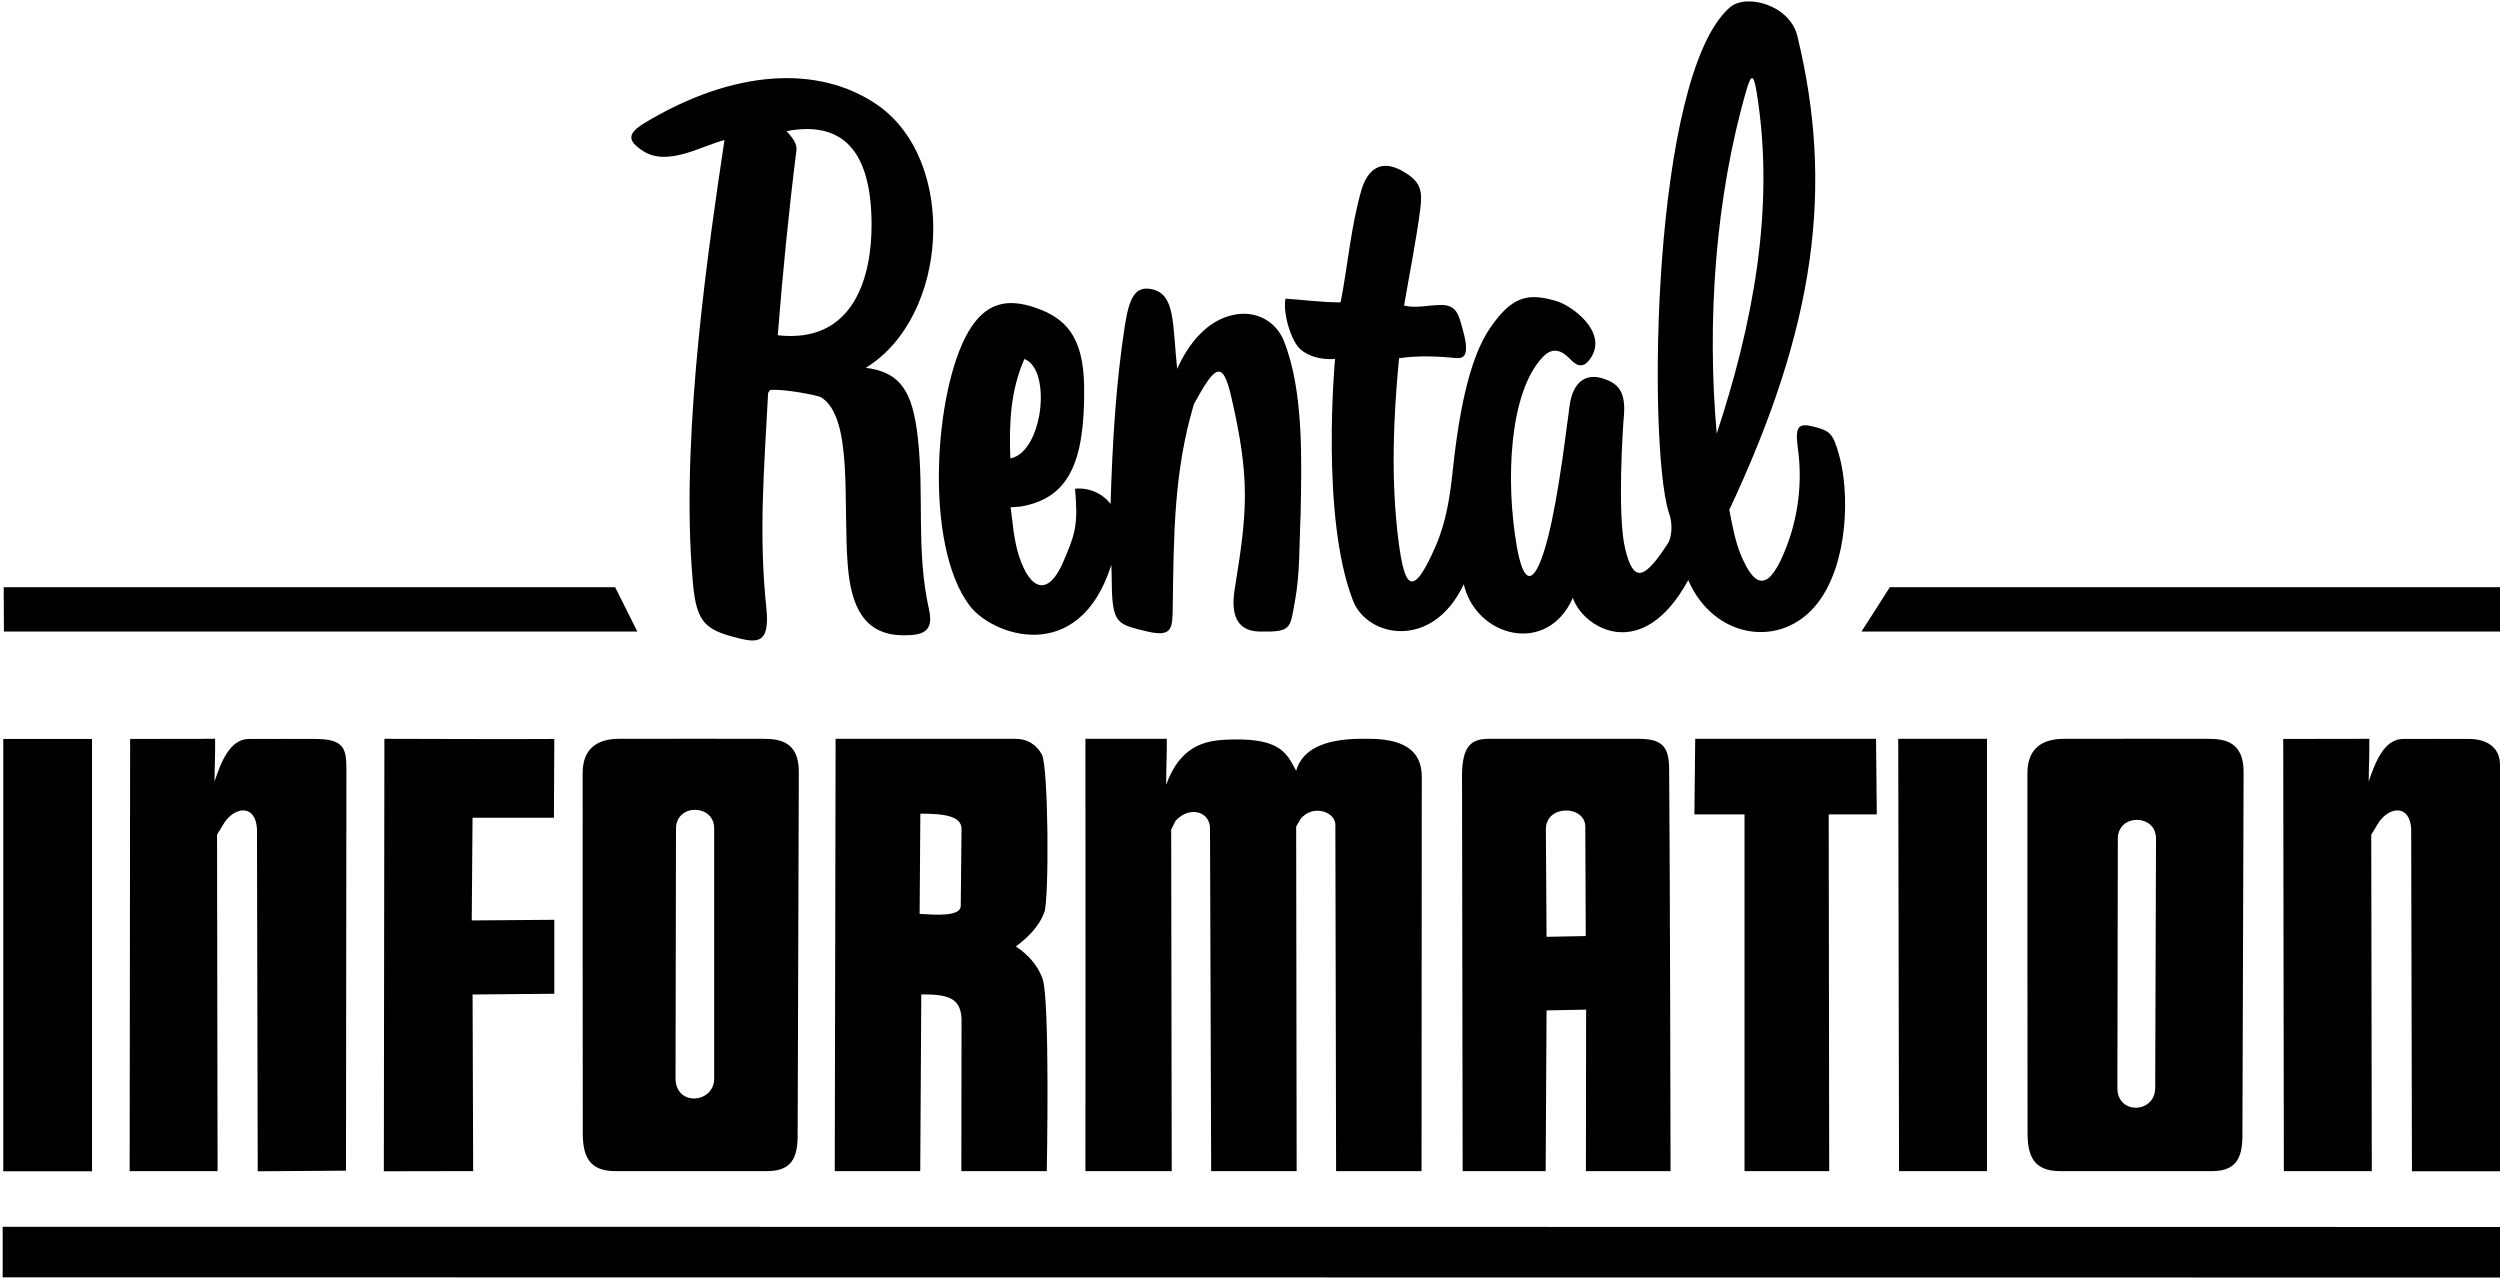 <?xml version="1.0" encoding="UTF-8"?>
<svg xmlns="http://www.w3.org/2000/svg" xmlns:xlink="http://www.w3.org/1999/xlink" width="507pt" height="260pt" viewBox="0 0 507 260" version="1.1">
<g id="surface1">
<path style=" stroke:none;fill-rule:nonzero;fill:rgb(0%,0%,0%);fill-opacity:1;" d="M 225.375 114.57 C 225.52 117.703 225.422 119.398 225.574 121.324 C 225.992 126.465 227.246 126.812 232.75 128.082 C 237.914 129.273 237.766 127.309 237.836 122.707 C 238.043 108.465 238.051 95.645 242.125 81.957 C 246.352 74.207 247.922 72.777 249.695 80.441 C 253.551 97.129 252.984 103.605 250.402 119.441 C 249.395 125.629 251.574 127.992 255.375 128.074 C 261.957 128.215 261.59 127.496 262.59 122.055 C 263.672 116.188 263.465 110.617 263.773 104.145 C 263.926 93.945 264.5 79.332 260.324 69.047 C 258.824 65.348 255 62.957 250.426 63.797 C 244.703 64.844 240.898 69.945 238.727 74.82 C 237.77 65.676 238.379 59.695 233.637 58.66 C 230.277 57.926 229.031 60.199 228.113 66.102 C 226.301 77.746 225.59 89.934 225.227 102.195 C 223.574 100.02 220.727 98.82 218.023 99.121 C 218.641 106.395 218.168 108.113 215.535 114.152 C 212.656 120.762 208.996 120.027 206.621 112.668 C 205.621 109.555 205.387 106.066 204.949 102.883 L 206.977 102.734 C 216.629 101.051 220.047 94.02 219.863 78.391 C 219.738 68.023 215.891 64.457 210.055 62.426 C 204.113 60.355 199.777 61.469 196.383 67.285 C 189.477 79.129 187.297 110.535 196.672 122.863 C 201.258 128.902 218.824 135.199 225.375 114.57 Z M 207.75 72.797 C 213.375 74.957 211.5 91.707 204.898 92.969 C 204.602 85.77 204.977 79.02 207.75 72.797 "/>
<path style=" stroke:none;fill-rule:nonzero;fill:rgb(0%,0%,0%);fill-opacity:1;" d="M 270.812 167.109 L 270.961 237.5 L 288.289 237.5 L 288.336 157.5 C 288.336 151.824 284.086 149.738 277.125 149.832 C 270.234 149.707 264.324 151.137 262.863 156.312 C 261.047 153.035 259.961 149.766 250.039 149.965 C 245.457 150.055 239.668 150.391 236.5 159.164 C 236.5 155.332 236.664 153 236.625 149.832 L 220.125 149.832 C 220.164 159.164 220.125 237.5 220.125 237.5 L 237.625 237.5 L 237.516 168.234 L 238.414 166.434 C 241.41 163.254 245.559 164.68 245.391 168.234 L 245.625 237.5 L 262.961 237.5 L 262.863 167.637 L 263.766 166.059 C 266.23 163.102 270.602 164.555 270.812 167.109 "/>
<path style=" stroke:none;fill-rule:nonzero;fill:rgb(0%,0%,0%);fill-opacity:1;" d="M 130.457 30.652 C 135.41 33.812 142.199 29.625 146.926 28.395 C 143.75 49.582 138.34 86.16 140.238 114.582 C 140.918 124.766 141.566 127.309 148.727 129.16 C 153.035 130.277 156.246 131.188 155.422 123.367 C 153.836 108.27 154.961 95.273 155.773 79.695 L 156.148 79.094 C 158.926 78.797 165.91 80.203 166.469 80.543 C 173.074 84.551 170.922 101.969 171.922 114.59 C 172.574 122.855 175.156 128.719 183 128.832 C 187.184 128.895 189.41 128.125 188.402 123.605 C 185.719 111.551 187.484 100.512 186.113 88.57 C 185.086 79.602 182.727 75.453 175.574 74.594 C 192.516 64.223 194.254 32.5 177.887 21.246 C 165.836 12.965 148.469 14.207 130.68 24.965 C 127.203 27.07 127.184 28.562 130.457 30.652 Z M 161.551 30.195 C 161.477 28.695 160.352 27.57 159.523 26.594 C 170.656 24.473 176.664 30.281 176.758 45.332 C 176.82 56.094 173.195 69.719 157.727 67.996 C 158.699 55.695 159.977 42.645 161.551 30.195 "/>
<path style=" stroke:none;fill-rule:nonzero;fill:rgb(0%,0%,0%);fill-opacity:1;" d="M 212.289 237.5 C 212.289 237.5 212.969 202.453 211.398 198.371 C 210.359 195.66 208.5 193.594 206.016 191.934 C 208.602 190.027 210.734 187.812 211.785 185.043 C 212.785 182.422 212.637 155.512 211.289 153.023 C 210.227 151.066 208.406 149.832 205.961 149.832 L 169.461 149.832 L 169.289 237.5 L 186.625 237.5 L 186.836 201.664 C 191.906 201.664 194.836 202.164 195 206.664 C 195 215.164 194.961 237.5 194.961 237.5 Z M 194.84 183.684 C 194.836 186 189.5 185.5 186.5 185.332 L 186.648 165.008 C 192.043 164.996 194.883 165.668 195 168 L 194.84 183.684 "/>
<path style=" stroke:none;fill-rule:nonzero;fill:rgb(0%,0%,0%);fill-opacity:1;" d="M 270.75 72.797 C 270.75 72.797 267.746 104.852 274.414 121.867 C 277.305 129.238 290.5 131.957 296.852 118.484 C 299.312 129.16 313.762 133.055 318.977 121.246 C 320.953 127.223 332.965 134.898 342.375 117.645 C 347.547 129.613 361.344 131.703 368.617 122.301 C 374.859 114.23 375.145 99.84 372.941 92.188 C 371.812 88.254 371.348 87.445 368.121 86.598 C 364.641 85.68 363.988 86.367 364.625 91.066 C 365.523 97.66 364.738 104.504 362.336 110.789 C 358.93 119.691 356.094 119.91 353.004 112.434 C 351.844 109.617 351.309 106.441 350.699 103.395 C 368.164 66.227 371.992 37.992 364.492 7.273 C 362.957 0.98 354.109 -1.383 350.809 1.504 C 334.965 15.344 334.125 89.707 338.395 103.855 C 339.496 106.711 338.789 109.348 338.297 110.113 C 333.32 117.848 331.254 118.102 329.594 111.34 C 327.914 104.492 329.156 86.09 329.305 84.586 C 329.812 79.324 328.074 77.777 325.258 76.812 C 321.625 75.566 318.949 77.43 318.305 82.355 C 317.059 91.895 315.438 104.66 313.074 111.98 C 310.656 119.465 308.789 117.641 307.594 110.734 C 305.328 97.672 305.996 79.656 312.852 72.43 C 314.617 70.566 316.34 70.77 318.152 72.555 C 319.137 73.52 320.797 75.516 322.711 72.434 C 325.965 67.188 318.723 61.953 315.633 61.055 C 310.012 59.414 306.73 59.871 302.18 66.535 C 298.492 71.926 296.094 81.441 294.633 95.309 C 294.074 100.609 293.297 105.844 291.164 110.727 C 286.551 121.297 284.855 119.637 283.586 109.48 C 282.059 97.262 282.551 84.863 283.727 72.645 C 287.727 72.062 291.562 72.262 295.371 72.613 C 296.949 72.762 298.055 71.961 296.715 67.094 C 295.828 63.875 295.5 61.832 292.199 61.844 C 289.871 61.855 287 62.582 284.75 61.957 C 285.777 55.844 287.215 48.766 288.027 42.43 C 288.512 38.66 288.156 36.844 284.547 34.754 C 280.234 32.258 277.379 34.078 276.055 38.684 C 273.961 45.988 273.32 53.969 271.875 61.32 C 268.051 61.32 264.625 60.832 260.699 60.57 C 260.125 63.332 261.762 69.129 263.738 70.844 C 265.625 72.48 268.285 72.977 270.75 72.797 Z M 354.199 18.195 C 355.16 14.883 355.648 15.098 356.227 18.586 C 360.148 42.285 355.297 66.297 348.148 87.945 C 346.117 64.984 347.883 39.984 354.199 18.195 "/>
<path style=" stroke:none;fill-rule:nonzero;fill:rgb(0%,0%,0%);fill-opacity:1;" d="M 380.461 149.832 L 343.789 149.832 L 343.625 165.16 L 353.789 165.16 L 353.789 237.5 L 370.961 237.5 L 370.863 165.16 L 380.613 165.16 L 380.461 149.832 "/>
<path style=" stroke:none;fill-rule:nonzero;fill:rgb(0%,0%,0%);fill-opacity:1;" d="M 338.789 237.5 C 338.789 237.5 338.672 172.84 338.5 155.832 C 338.453 151.391 337.051 149.832 332.289 149.832 L 301.961 149.832 C 298.465 149.832 296.504 151.152 296.5 157.332 L 296.625 237.5 L 313.461 237.5 L 313.641 204.91 L 321.664 204.75 L 321.625 237.5 Z M 313.641 189.984 L 313.5 168.164 C 313.5 163.102 321.5 163.27 321.5 167.664 L 321.59 189.836 L 313.641 189.984 "/>
<path style=" stroke:none;fill-rule:nonzero;fill:rgb(0%,0%,0%);fill-opacity:1;" d="M 447.789 149.832 C 447.789 149.832 422.926 149.797 418.461 149.832 C 414.191 149.867 411.211 151.742 411.164 156.664 C 411.133 160.496 411.188 229.586 411.188 229.586 C 411.156 234.5 412.469 237.5 417.789 237.5 C 428.125 237.5 438.789 237.5 448.625 237.5 C 454.281 237.5 454.844 233.832 454.766 229.211 L 455 156.5 C 455 150.387 451.117 149.832 447.789 149.832 Z M 437.074 220.703 C 437 225.832 429.406 226.082 429.406 220.703 L 429.496 169.898 C 429.723 164.949 437.238 165.113 437.238 170.035 L 437.074 220.703 "/>
<path style=" stroke:none;fill-rule:nonzero;fill:rgb(0%,0%,0%);fill-opacity:1;" d="M 402.961 149.832 L 384.961 149.832 L 385.125 237.5 L 402.961 237.5 L 402.961 149.832 "/>
<path style=" stroke:none;fill-rule:nonzero;fill:rgb(0%,0%,0%);fill-opacity:1;" d="M 383.25 119.082 C 381.375 122.082 379.75 124.582 377.5 128.082 L 507 128.082 L 507 119.082 L 383.25 119.082 "/>
<path style=" stroke:none;fill-rule:nonzero;fill:rgb(0%,0%,0%);fill-opacity:1;" d="M 500.539 149.859 C 496.113 149.859 491.5 149.832 487.34 149.859 C 483.52 149.887 481.711 154.5 480.375 158.5 C 480.375 156.164 480.539 153.164 480.5 149.832 C 475.023 149.832 468.738 149.859 463.039 149.859 L 463.164 237.5 L 481 237.5 L 480.891 169.285 L 482.375 166.832 C 484.551 163.57 488.645 163.094 488.988 168.012 L 489.141 237.535 L 507 237.539 L 507 155.082 C 507 152.082 504.945 149.82 500.539 149.859 "/>
<path style=" stroke:none;fill-rule:nonzero;fill:rgb(0%,0%,0%);fill-opacity:1;" d="M 0.543 259.043 L 507 259.082 L 507 248.832 L 0.543 248.789 L 0.543 259.043 "/>
<path style=" stroke:none;fill-rule:nonzero;fill:rgb(0%,0%,0%);fill-opacity:1;" d="M 0.664 237.535 L 18.664 237.535 L 18.664 149.859 L 0.664 149.859 Z M 0.664 237.535 "/>
<path style=" stroke:none;fill-rule:nonzero;fill:rgb(0%,0%,0%);fill-opacity:1;" d="M 154.789 149.832 C 154.789 149.832 129.926 149.797 125.461 149.832 C 121.191 149.867 118.211 151.742 118.164 156.664 C 118.133 160.496 118.188 229.586 118.188 229.586 C 118.156 234.5 119.469 237.5 124.789 237.5 C 135.125 237.5 145.789 237.5 155.625 237.5 C 161.281 237.5 161.844 233.832 161.766 229.211 L 162 156.5 C 162 150.387 158.117 149.832 154.789 149.832 Z M 144.836 218.75 C 144.836 223.762 137 224.488 137 218.664 L 137.09 167.859 C 137.316 162.914 144.836 163.074 144.836 168 L 144.836 218.75 "/>
<path style=" stroke:none;fill-rule:nonzero;fill:rgb(0%,0%,0%);fill-opacity:1;" d="M 129.25 128.082 L 124.75 119.082 L 0.75 119.082 L 0.793 128.082 L 129.25 128.082 "/>
<path style=" stroke:none;fill-rule:nonzero;fill:rgb(0%,0%,0%);fill-opacity:1;" d="M 112.336 165.832 L 112.414 149.859 C 100.863 149.938 89.957 149.832 77.957 149.832 L 77.84 237.535 L 95.957 237.5 L 95.84 201.684 L 112.414 201.535 L 112.414 186.535 L 95.668 186.664 L 95.832 165.832 L 112.336 165.832 "/>
<path style=" stroke:none;fill-rule:nonzero;fill:rgb(0%,0%,0%);fill-opacity:1;" d="M 52.113 168.012 L 52.266 237.535 L 70.168 237.414 L 70.25 156.082 C 70.25 151.832 69.848 149.801 63.664 149.859 C 59.238 149.859 54.625 149.832 50.465 149.859 C 46.645 149.887 44.832 154.5 43.5 158.5 C 43.5 156.164 43.668 153.164 43.625 149.832 C 38.148 149.832 32.09 149.859 26.391 149.859 L 26.293 237.5 L 44.125 237.5 L 44.016 169.285 L 45.5 166.832 C 47.676 163.57 51.77 163.094 52.113 168.012 "/>
</g>
</svg>
